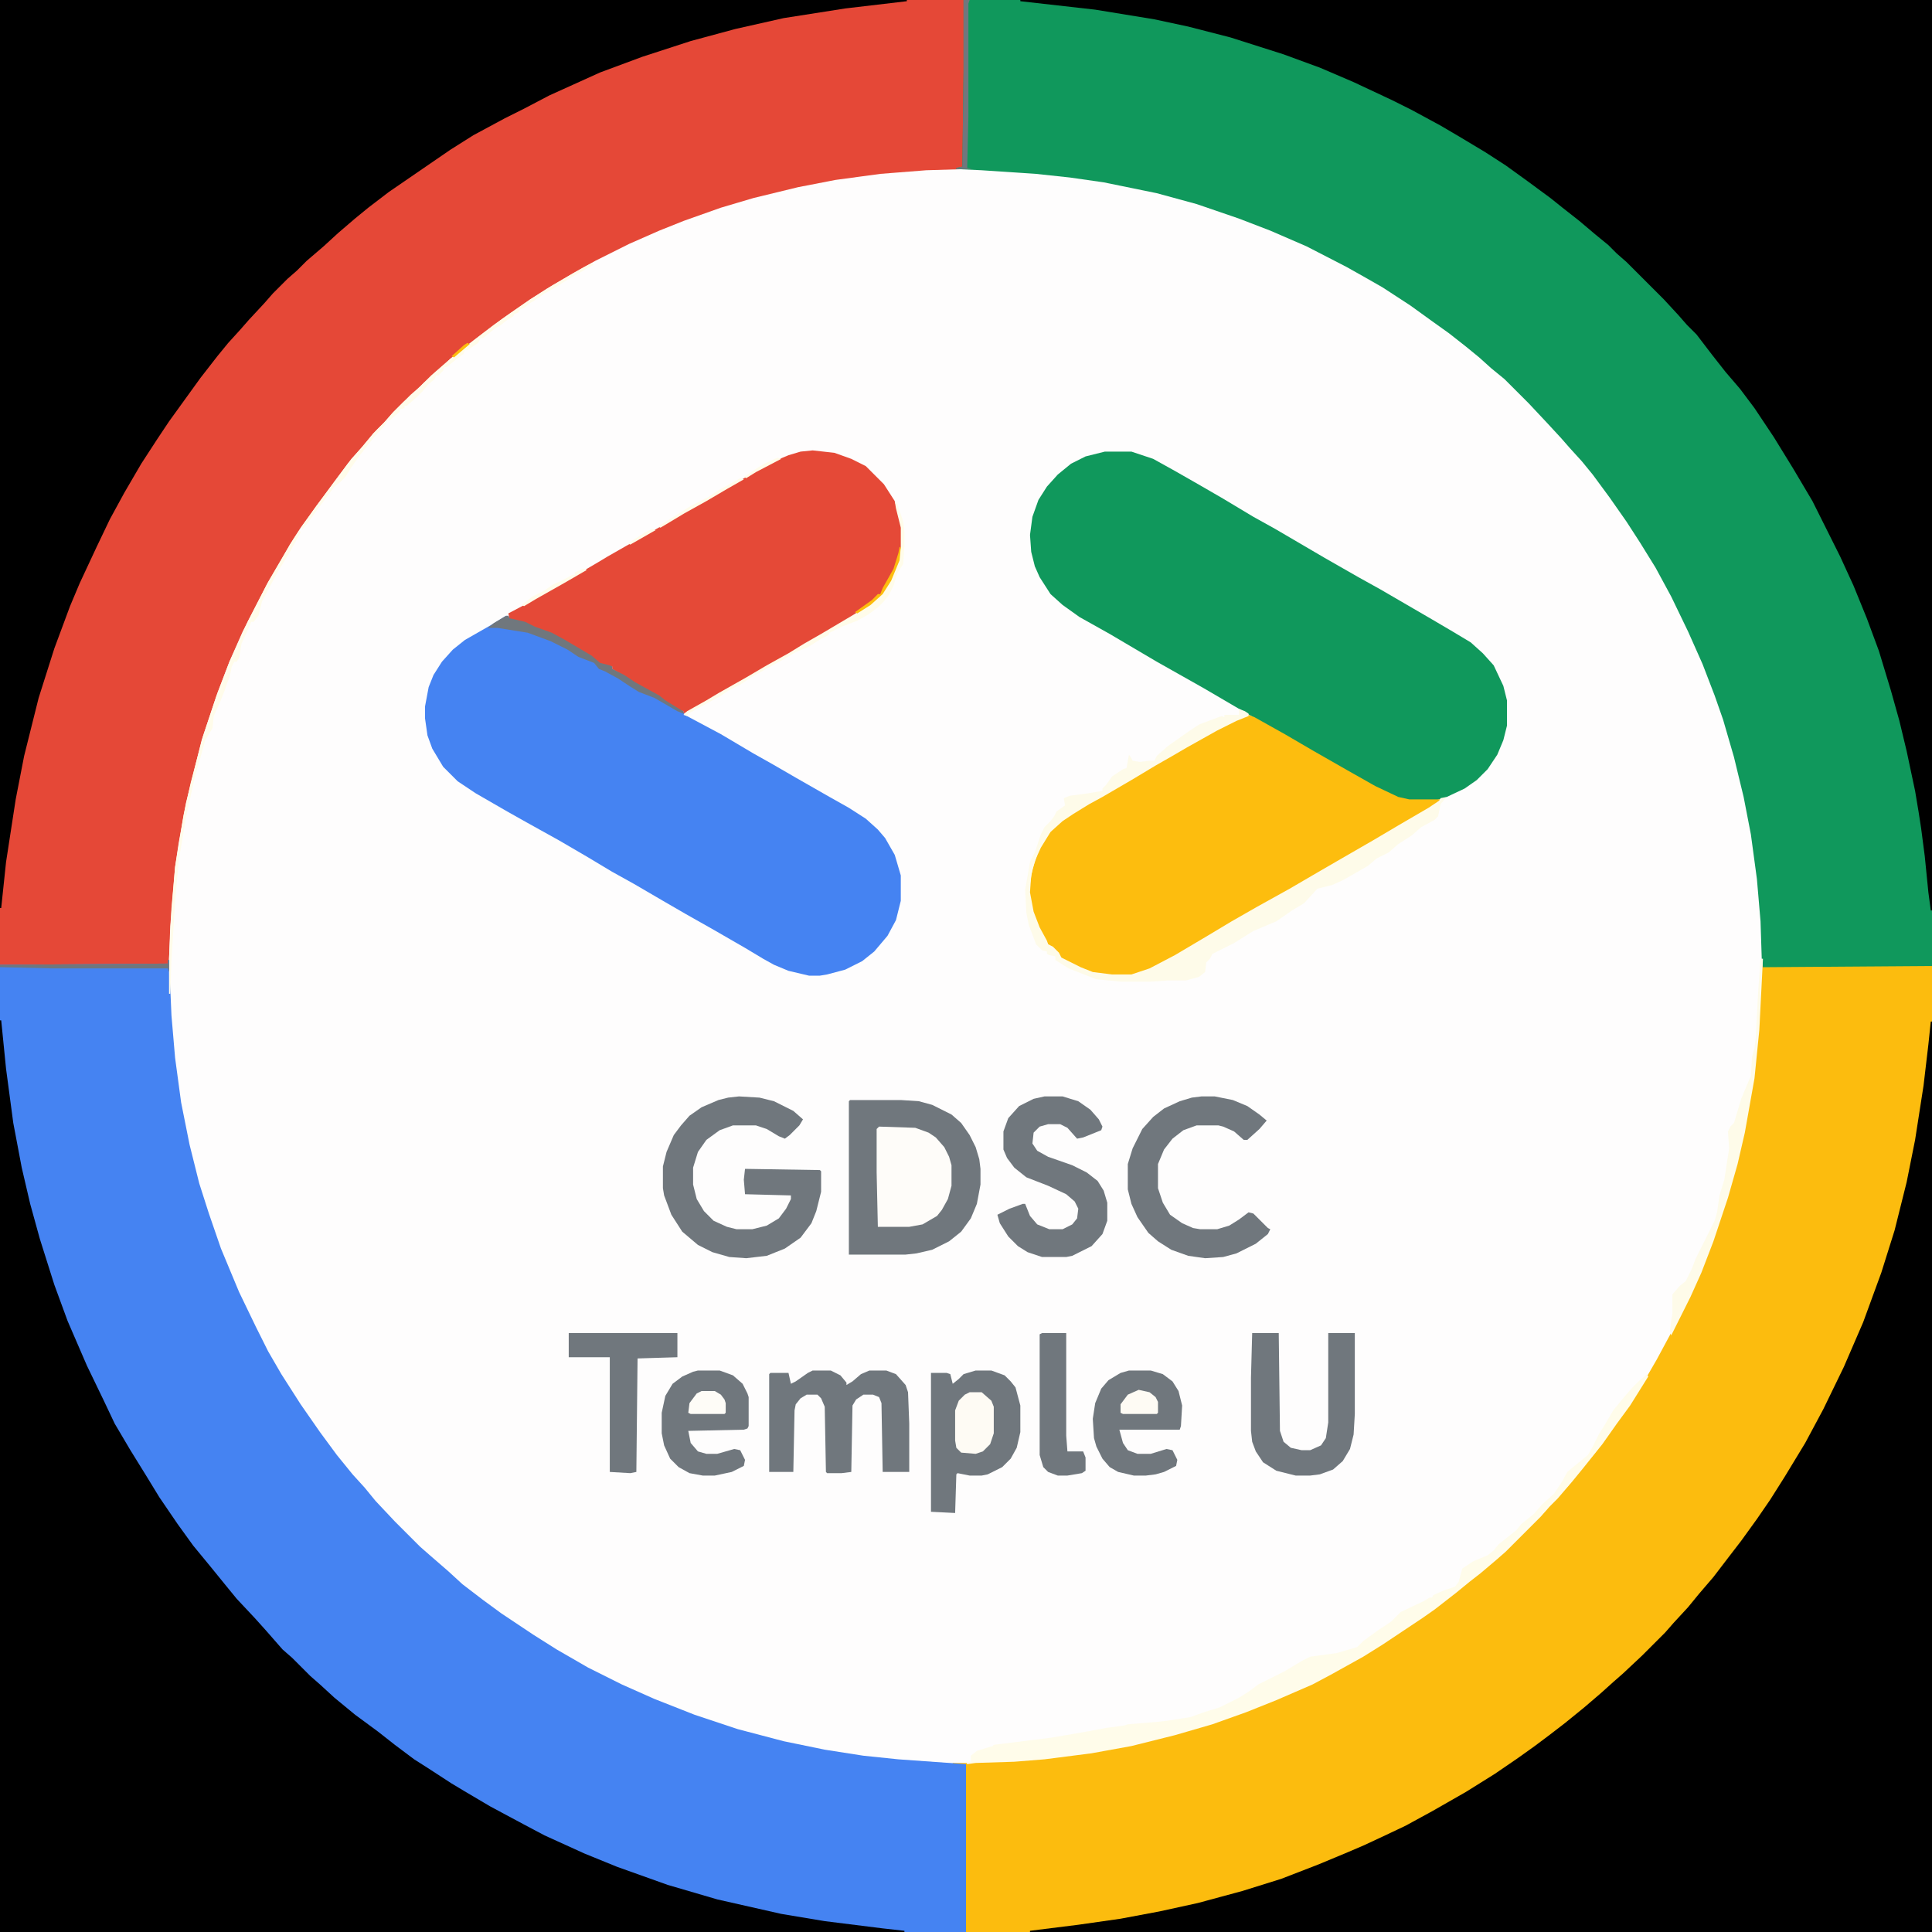 <?xml version="1.0" encoding="UTF-8"?>
<svg version="1.1" viewBox="0 0 1600 1600" width="467" height="467" xmlns="http://www.w3.org/2000/svg">
<path transform="translate(0)" d="m0 0h1600v1600h-1600z" fill="#FEFDFD"/>
<path transform="translate(0)" d="m0 0h1600v1600h-1600zm800 140-33 1-38 3-37 5-31 6-37 9-27 8-31 11-20 8-25 11-28 14-18 10-22 13-14 9-23 16-16 12-13 10-14 11-14 13-8 7-9 9-8 7-9 9-7 8-9 9-9 11-9 10-15 20-14 19-13 18-9 14-5 9-14 24-20 39-11 25-11 29-12 36-13 52-6 33-3 20-4 49-1 27v29l3 45 5 38 6 33 7 30 8 27 9 27 13 33 11 25 19 38 11 19 16 25 16 23 14 19 13 16 10 11 9 11 16 17 22 22 8 7 15 13 12 11 17 13 15 11 27 18 19 12 26 15 28 14 27 12 33 13 36 12 38 10 34 7 32 5 29 3 26 2 32 1 6-1 32-1 34-3 42-6 34-7 34-9 26-8 30-11 24-10 29-13 24-13 19-11 42-28 16-12 13-10 10-8 22-18 17-16 26-26 7-8 11-12 11-14 11-13 13-18 14-20 13-20 11-19 14-26 9-17 11-24 11-28 12-36 8-27 6-25 6-33 4-25 3-32 3-59-1-31-3-35-5-37-6-31-8-33-9-31-7-20-10-26-12-27-14-29-13-24-13-21-11-17-14-20-14-19-9-11-10-11-7-8-12-13-15-16-21-21-11-9-10-9-11-9-14-11-14-10-18-13-23-15-14-8-16-9-33-17-30-13-26-10-35-12-33-9-44-9-28-4-28-3-45-3z" fill="#E54837"/>
<path transform="translate(1459,798)" d="m0 0 1 3 2-1 137-1 1 1v800h-800v-139h-11v-1h13l6-1 32-1 34-3 42-6 34-7 34-9 26-8 30-11 24-10 29-13 24-13 19-11 42-28 16-12 13-10 10-8 22-18 17-16 25-25 7-8 11-12 11-14 11-13 13-18 14-20 13-20 11-19 14-26 9-17 11-24 11-28 12-36 8-27 6-25 6-33 4-25 3-32z" fill="#FCBC0E"/>
<path transform="translate(798)" d="m0 0h802v800l-140 1-1-7-1-31-3-35-5-37-6-31-8-33-9-31-7-20-10-26-12-27-14-29-13-24-13-21-11-17-14-20-14-19-9-11-10-11-7-8-12-13-15-16-20-20-11-9-10-9-11-9-14-11-14-10-18-13-23-15-14-8-16-9-33-17-30-13-26-10-35-12-33-9-44-9-28-4-28-3-45-3-21-1v-1l5-1 1-79z" fill="#10985C"/>
<path transform="translate(139,795)" d="m0 0h1l2 46 3 35 5 37 7 35 8 32 8 25 10 29 15 36 14 29 10 20 11 19 16 25 16 23 14 19 13 16 10 11 9 11 16 17 21 21 8 7 15 13 12 11 17 13 15 11 27 18 19 12 26 15 28 14 27 12 33 13 36 12 38 10 34 7 32 5 29 3 56 4v139h-800v-801l139-1z" fill="#4583F2"/>
<path transform="translate(845)" d="m0 0h755v754h-1l-2-15-3-30-3-23-2-13-3-18-7-33-6-25-7-25-10-33-10-27-11-27-11-24-23-46-16-27-16-26-16-24-12-16-12-14-11-14-13-17-8-8-7-8-12-13-31-31-8-7-7-7-11-9-13-11-14-11-10-8-19-14-18-13-17-11-20-12-17-10-24-13-16-8-32-15-28-12-30-11-44-14-35-9-28-6-49-8-62-7z"/>
<path transform="translate(0)" d="m0 0h751v1l-51 6-51 8-40 9-37 10-40 13-35 13-42 19-21 11-16 8-26 14-19 12-51 35-17 13-11 9-14 12-12 11-14 12-8 8-8 7-12 12-7 8-13 14-7 8-10 11-9 11-14 18-26 36-10 15-13 20-14 24-12 22-11 23-14 30-8 19-13 35-13 41-12 48-7 36-8 52-4 38h-1z"/>
<path transform="translate(1599,846)" d="m0 0h1v754h-747v-1l40-5 35-5 32-6 32-7 37-10 32-10 31-12 24-10 14-6 15-7 19-9 22-12 28-16 24-15 19-13 14-10 12-9 13-10 16-13 14-12 10-9 8-7 16-15 19-19 7-8 12-13 9-11 12-14 13-17 10-13 13-18 11-16 12-19 17-28 15-28 17-35 16-37 15-41 11-35 10-40 7-35 7-45 4-34z"/>
<path transform="translate(0,845)" d="m0 0h1l4 40 6 45 7 37 7 30 8 29 12 38 11 30 16 37 14 29 9 19 13 22 13 21 11 18 15 22 13 18 14 17 13 16 9 11 15 16 9 10 14 16 8 7 15 15 8 7 12 11 17 14 19 14 14 11 16 12 11 7 20 13 10 6 22 13 28 15 17 9 33 15 27 11 42 15 41 12 53 12 36 6 48 6 18 2v1h-749z"/>
<path transform="translate(419,510)" d="m0 0h2l1 2 13 3 8 4 14 5 11 6 22 13 7 6 8 2 2 1v2l10 5 9 6 20 11 5 4 13 8 2 1 1 3 30 16 27 16 16 9 19 11 28 16 16 9 14 9 10 9 6 7 8 14 5 17v21l-4 16-7 13-11 13-10 8-14 7-15 4-6 1h-9l-17-4-12-5-9-5-15-9-26-15-23-13-19-11-24-14-18-10-20-12-24-14-27-15-16-9-26-15-15-10-12-12-9-15-4-11-2-14v-10l3-16 4-10 7-11 9-10 10-8 21-12z" fill="#4583F2"/>
<path transform="translate(915,374)" d="m0 0h22l18 6 18 10 21 12 19 11 25 15 18 10 41 24 28 16 18 10 43 25 17 10 15 9 10 9 9 10 8 17 3 12v21l-3 12-5 12-8 12-9 9-10 7-17 8-8 2h-21l-11-3-21-10-16-9-26-15-17-10-14-8-24-14-41-24-39-22-39-23-25-14-14-10-10-9-9-14-4-9-3-12-1-14 2-15 5-14 7-11 9-10 11-9 12-6z" fill="#10985C"/>
<path transform="translate(1034,592)" d="m0 0 5 2 25 14 24 14 28 16 23 13 19 9 9 2h26l-5 5-77 45-16 9-24 14-25 14-23 13-40 24-21 12-15 7-10 3h-16l-16-2-16-7-11-6-4-6-6-5-5-9-6-12-4-15-1-14 3-16 5-12 7-12 8-9 9-7 17-10 10-6 18-10 25-15 14-8 9-6 10-5 21-12 16-8z" fill="#FDBD0E"/>
<path transform="translate(673,373)" d="m0 0 18 2 14 5 12 6 15 15 9 14 5 17 1 5v16l-3 14-6 14-7 11-10 9-11 7-25 15-26 15-15 9-23 13-24 14-11 6-10 6-10 5v-2l-6-2-9-6-8-6-22-12-7-5-7-4v-2l-10-2-10-8-15-9-11-6-14-6-11-4-3-2-11-2-1-5 17-9 10-6 16-9 17-10 12-7 10-6 21-12 25-14 15-9 16-9 24-14 21-12 16-9 12-5 10-3z" fill="#E54937"/>
<path transform="translate(704,911)" d="m0 0h42l15 1 11 3 16 8 8 7 7 10 5 10 3 10 1 8v13l-3 16-5 12-8 11-10 8-14 7-13 3-9 1h-47v-127z" fill="#70777D"/>
<path transform="translate(612,908)" d="m0 0 17 1 12 3 16 8 8 7-3 5-8 8-4 3-5-2-10-6-9-3h-19l-11 4-11 8-7 10-4 13v14l3 12 6 10 8 8 11 5 8 2h13l12-3 10-6 6-8 4-8v-3l-38-1-1-12 1-9 62 1 1 1v17l-4 16-4 10-9 12-13 9-15 6-17 2-14-1-14-4-12-6-13-11-9-14-6-16-1-6v-18l3-12 6-14 6-8 7-8 10-7 14-6 8-2z" fill="#70777D"/>
<path transform="translate(1364,1138)" d="m0 0 1 2-15 24-11 15-12 17-16 20-9 11-12 14-7 7-7 8-29 29-8 7-13 11-9 7-11 9-18 14-10 7-33 22-16 10-27 15-15 8-30 13-25 10-28 10-31 9-36 9-33 6-39 5-25 2-32 1-7 1-1-2h4v-5l5-4 13-4 1-1 48-6 29-5 16-3 15-2 3-1 24-2 9-1 19-3 11-4 13-4 16-8 8-5 8-6 22-11 15-9 6-3 22-3 17-5 5-5 11-8 12-8 8-8 19-9 5-3h2l1-2 9-4 9-3 3-4 3-11 9-6 12-5 5-4 4-5 15-12 4-5 10-8 7-8 10-9 6-9 5-9 6-5 11-9 3-5 6-12 5-8 7-12 9-11 7-8 5-5z" fill="#FFFCEA"/>
<path transform="translate(1026,587)" d="m0 0 5 2 3 2v2l-10 4-16 8-25 14-12 7-14 8-20 12-24 14-11 6-13 8-9 6-10 9-8 13-5 11-3 12-1 14 3 16 5 13 6 11 1 3 4 2 5 5 2 4 16 8 10 4 16 2h16l15-5 21-11 27-16 20-12 21-12 27-15 24-14 19-11 26-15 22-13 24-14 9-6 1-2 5-1-5 6-2 10-3 3-11 6-8 7-11 7-8 7-10 5-7 6-21 12-9 4-12 3-11 12-10 6-13 9-19 8-16 10-18 9-2 4-3 3-1 8-5 4-11 3h-15l-15 1h-23l-21-2-23-9-11-7v-3l-5-1-2-1v-2l-4-1-5-5-6-16-2-10-1-19 4-23 4-8 5-15 3-6 5-5 3-4 2-4 7-5-1-6 5-2 15-2 12-2v-2l3-3 5-7 9-6 3-1 1-6 1-5 2 3 1 2 6 1 8-1h4l2-4 9-8 17-12 9-6 16-6 3-1 2 1v-2h12v-4z" fill="#FEFBE9"/>
<path transform="translate(808,1135)" d="m0 0h13l11 4 5 5 4 5 4 15v22l-3 13-5 9-7 7-12 6-5 1h-10l-10-2-1 1-1 32-20-1v-115h13l3 1 2 8 5-4 4-4z" fill="#70777D"/>
<path transform="translate(865,908)" d="m0 0h15l13 4 10 7 7 8 3 6-1 3-15 6-5 1-8-9-6-3h-10l-7 2-5 5-1 9 4 6 9 5 20 7 12 6 9 7 5 8 3 10v15l-4 11-9 10-16 8-5 1h-20l-12-4-8-5-8-8-7-11-2-7 10-5 11-4h2l4 10 6 7 10 4h11l8-4 4-5 1-8-3-6-7-6-15-7-18-7-10-8-6-8-3-7v-15l4-11 9-10 12-6z" fill="#70777D"/>
<path transform="translate(995,908)" d="m0 0h11l15 3 12 5 10 7 6 5-6 7-10 9h-3l-8-7-9-4-4-1h-18l-11 4-9 7-7 9-5 12v20l4 12 6 10 10 7 9 4 6 1h14l10-3 8-5 8-6 4 1 12 12 2 1-2 4-10 8-16 8-11 3-15 1-14-2-14-5-11-7-8-7-9-13-5-11-3-12v-21l4-13 8-16 9-10 9-7 13-6 10-3z" fill="#70777D"/>
<path transform="translate(673,1135)" d="m0 0h15l8 4 5 6v2l5-3 7-6 7-3h14l8 3 8 9 2 6 1 26v40h-22l-1-57-2-5-5-2h-8l-6 4-3 5-1 55-8 1h-12l-1-1-1-54-3-7-3-3h-9l-5 3-4 5-1 5-1 51h-20v-81l1-1h15l2 9 4-2 10-7z" fill="#70777D"/>
<path transform="translate(1037,1104)" d="m0 0h22l1 81 3 9 6 5 9 2h7l9-4 4-6 2-13v-74h22v67l-1 17-3 12-6 10-8 7-11 4-8 1h-12l-16-4-11-7-6-9-3-8-1-9v-44z" fill="#70777D"/>
<path transform="translate(935,1135)" d="m0 0h18l10 3 8 6 5 8 3 12-1 17-1 3h-50l3 11 4 6 8 3h11l13-4 5 1 4 8-1 5-10 5-7 2-8 1h-10l-13-3-7-4-6-7-5-10-2-7-1-16 2-13 5-12 6-7 10-6z" fill="#70777D"/>
<path transform="translate(728,933)" d="m0 0 30 1 11 4 6 4 7 8 4 8 2 7v17l-3 11-5 9-4 5-12 7-11 2h-26l-1-45v-36z" fill="#FEFCF9"/>
<path transform="translate(578,1135)" d="m0 0h18l11 4 8 7 4 8 1 3v24l-1 2-3 1-46 1 2 10 6 7 7 2h9l14-4 5 1 4 8-1 5-10 5-14 3h-10l-11-2-9-5-7-7-5-11-2-10v-17l3-14 6-10 8-6 9-4z" fill="#70777D"/>
<path transform="translate(471,1104)" d="m0 0h90v20l-33 1-1 94-5 1-17-1v-95h-34z" fill="#70777D"/>
<path transform="translate(863,1104)" d="m0 0h20v85l1 13h13l2 5v11l-3 2-12 2h-8l-8-3-4-4-3-10v-100z" fill="#70777D"/>
<path transform="translate(1458,794)" d="m0 0h2l-3 59-4 40-8 45-6 26-8 28-12 36-10 26-9 20-16 32-1-4 1-8 1-6v-16l6-7 5-4 5-10 3-8 16-32 2-7 2-14 4-13 4-26-1-14 2-4 3-3 6-20 5-12 3-7 1-16 2-7 1-8 2-38z" fill="#FEFBE9"/>
<path transform="translate(803,1153)" d="m0 0h10l8 7 2 5v22l-3 9-6 6-6 2-12-1-4-4-1-6v-25l3-8 5-5z" fill="#FEFBF4"/>
<path transform="translate(419,510)" d="m0 0h2l1 2 13 3 8 4 14 5 11 6 22 13 7 6 8 2 2 1v2l10 5 9 6 20 11 5 4 13 8 2 1v2l-5-2-19-11-13-5-8-5-9-6-11-6-5-2-4-5-13-5-9-6-14-7-19-7-25-4h-8l5-4z" fill="#70777D"/>
<path transform="translate(248,439)" d="m0 0 1 2-10 18-8 13-5 9-9 17-3 12-4 5h-2l-2 5-6 13-2 12-2 3h-2l-2 4-2 9-2 5-2 6-4 10-5 11-1 10-6 10-9 32-7 32-6 36-3 34-3 48-1 28h-1v-29l2-42 3-34 7-43 6-27 10-38 12-36 10-26 15-33 17-33 14-24 8-13z" fill="#FFFCEA"/>
<path transform="translate(490,218)" d="m0 0 2 1-21 12-11 7-9 5-7 5-5 3-5 4-3 1-2 3-3 1-1 2-5 3-5 4-5 3-10 8h-2l-2 4-9 6h-2l-1 3-8 6-6 5h-2l-1 3-4 4h-2l-1 3-5 4-5 6-5 5-8 7h-2v2l-4 1v2l-8 7h-2l-2 4-10 11-11 14-7 10-5 8-4 4-5 4-12 16-10 14-5 6v-3l12-17 12-16 14-19 24-28 7-7 7-8 14-14 8-7 9-9 8-7 13-11 14-11 17-13 14-10 16-11 19-12 26-15z" fill="#FFFCEA"/>
<path transform="translate(741,415)" d="m0 0 2 2 5 15 1 9v11l-1 15-5 8-3 10-4 8-4 5-5 5-8 6-9 5-13 5-10 5-1 2-6 3-11 7-10 4-10 6-11 6-16 9-9 6-10 5-7 5-6 3-11 6-9 5-1 2-3-1 3-3 16-9 10-6 23-13 17-10 18-10 13-8 14-8 27-16 11-7 13-11 8-14 5-13 2-11v-16l-4-16z" fill="#FFFCEA"/>
<path transform="translate(943,1151)" d="m0 0 9 2 5 4 2 4v9l-1 1h-28l-2-1v-7l6-8z" fill="#FEFBF4"/>
<path transform="translate(581,1152)" d="m0 0h11l5 3 3 4 1 3v8l-1 1h-28l-2-1 1-8 6-8z" fill="#FEFCF7"/>
<path transform="translate(798)" d="m0 0h5l-1 3v93l-1 43 4 1h-13v-1l5-1 1-79z" fill="#70777D"/>
<path transform="translate(139,795)" d="m0 0h1v10l-1-3h-95l-44-1v-2l139-1z" fill="#70777D"/>
<path transform="translate(613,396)" d="m0 0 3 1-14 8-17 10-18 10-20 12-2-1 16-10 11-7 14-7 9-6 11-6z" fill="#FFFCEA"/>
<path transform="translate(483,471)" d="m0 0 3 1-19 11-23 13-10 6-2-1 9-7 10-5 7-5 7-3 9-5h2v-2z" fill="#FFFCEA"/>
<path transform="translate(745,453)" d="m0 0h1l-1 11-7 17-7 11-10 9-11 7-2-1 14-10 5-5h2l2-5 9-16 4-13z" fill="#FDBD0E"/>
<path transform="translate(644,379)" d="m0 0 3 1-21 11-8 5-2-1 12-8 5-3z" fill="#FFFCEA"/>
<path transform="translate(858,706)" d="m0 0 1 2-4 12-2 12-2 1 1-12 2-9 3-5z" fill="#FFFCEA"/>
<path transform="translate(540,438)" d="m0 0 3 1-21 12-2-1 14-9z" fill="#FFFCEA"/>
<path transform="translate(387,284)" d="m0 0 2 1-13 11-2-1 10-9z" fill="#FDBD0E"/>
</svg>
